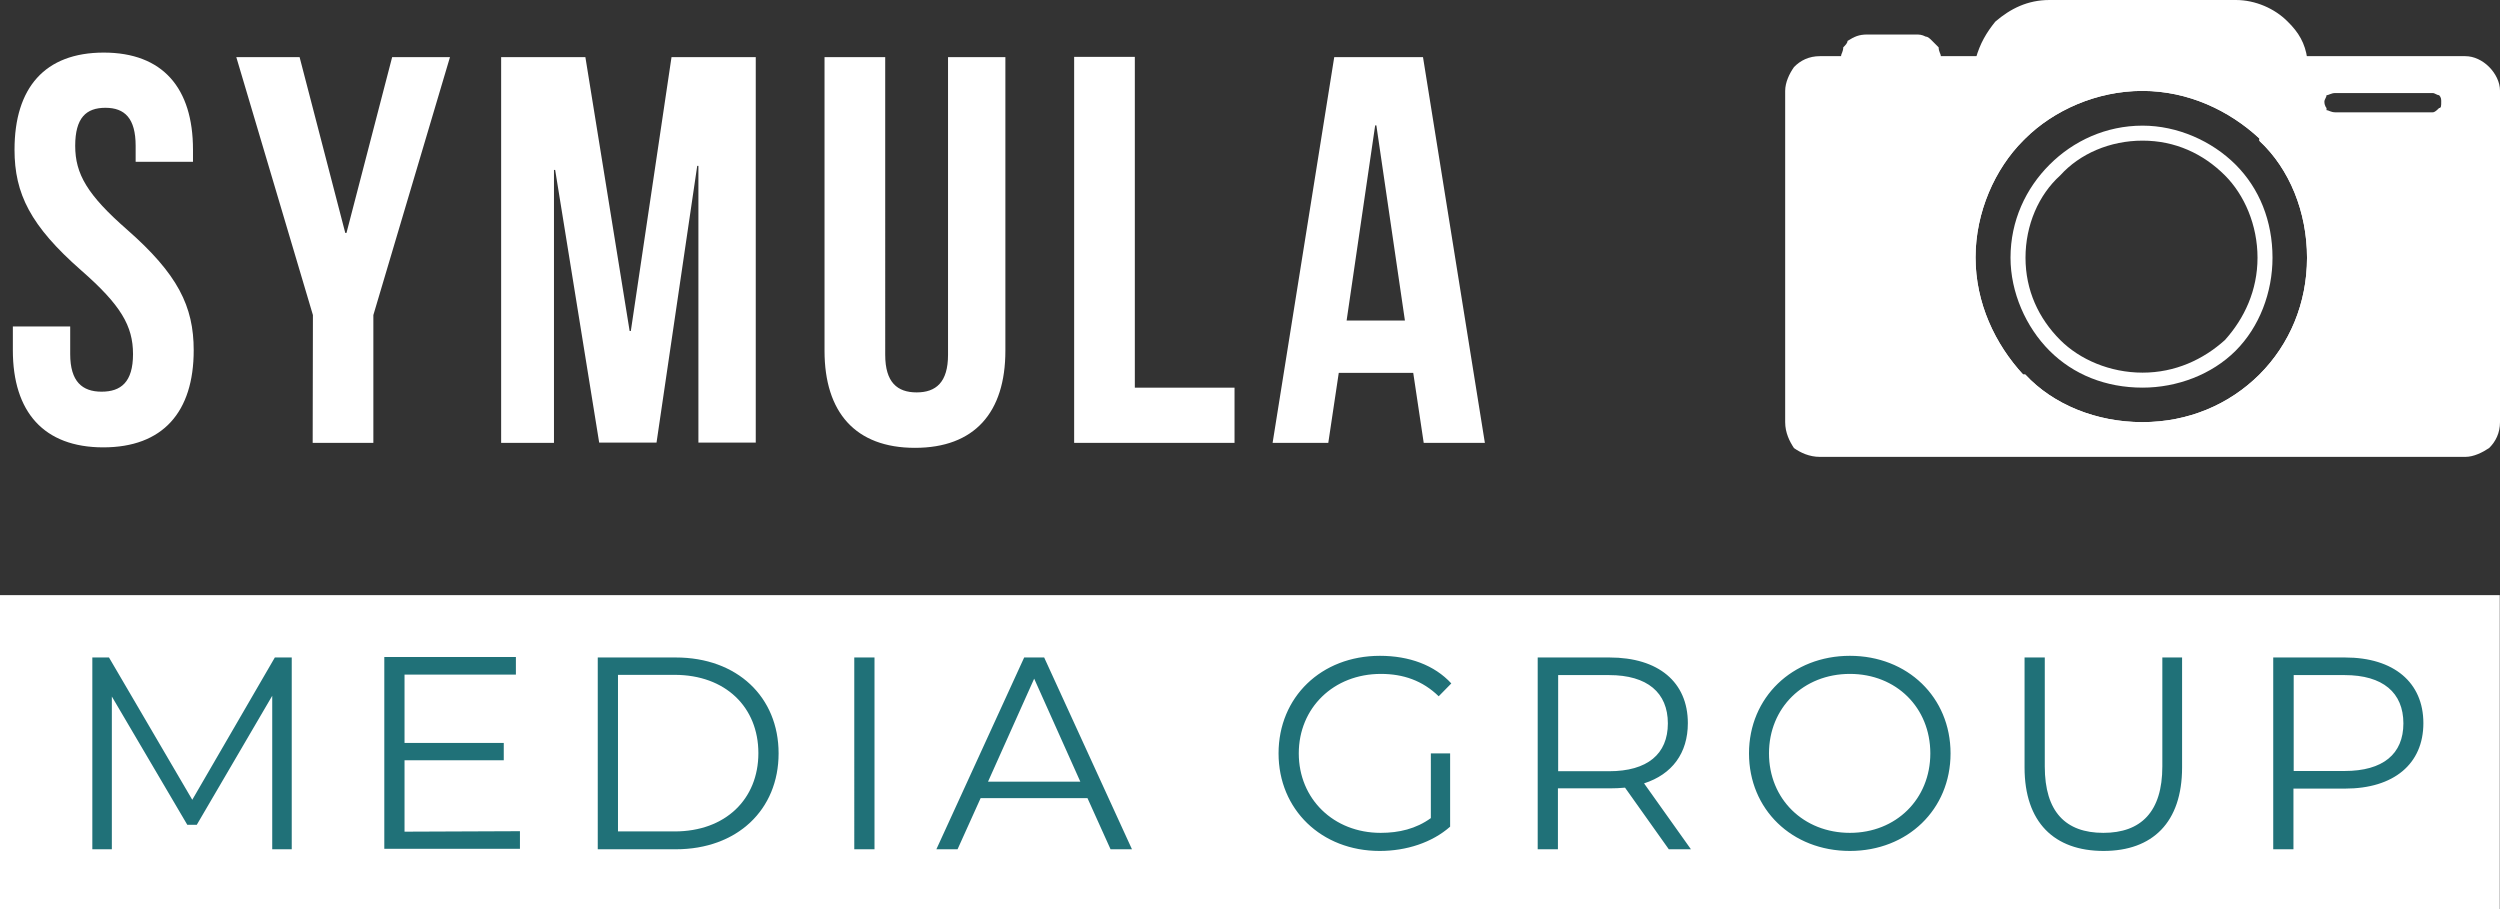 <?xml version="1.0" encoding="UTF-8" standalone="no"?>
<!-- Generator: Adobe Illustrator 27.8.1, SVG Export Plug-In . SVG Version: 6.00 Build 0)  -->

<svg
   version="1.1"
   id="Layer_1"
   x="0px"
   y="0px"
   viewBox="0 300 1050.6 382"
   xml:space="preserve"
   sodipodi:docname="Symula Logo Wide White-01.svg"
   width="1050.6"
   height="382"
   inkscape:version="1.3 (0e150ed6c4, 2023-07-21)"
   xmlns:inkscape="http://www.inkscape.org/namespaces/inkscape"
   xmlns:sodipodi="http://sodipodi.sourceforge.net/DTD/sodipodi-0.dtd"
   xmlns="http://www.w3.org/2000/svg"
   xmlns:svg="http://www.w3.org/2000/svg"><rect x="0" y="300" width="1050.6" height="382" fill="#333333" stroke="none"/><defs
   id="defs15" /><sodipodi:namedview
   id="namedview15"
   pagecolor="#ffffff"
   bordercolor="#000000"
   borderopacity="0.25"
   inkscape:showpageshadow="2"
   inkscape:pageopacity="0.0"
   inkscape:pagecheckerboard="0"
   inkscape:deskcolor="#d1d1d1"
   inkscape:zoom="1.5158333"
   inkscape:cx="525.12369"
   inkscape:cy="139.52721"
   inkscape:window-width="3840"
   inkscape:window-height="2054"
   inkscape:window-x="2869"
   inkscape:window-y="-11"
   inkscape:window-maximized="1"
   inkscape:current-layer="Layer_1" />&#10;<style
   type="text/css"
   id="style1">&#10;	.st0{display:none;}&#10;	.st1{display:none;fill:#FFFFFF;}&#10;	.st2{fill:#FFFFFF;}&#10;	.st3{fill:#207178;}&#10;	.st4{fill-rule:evenodd;clip-rule:evenodd;fill:#FFFFFF;}&#10;</style>&#10;<rect
   class="st0"
   width="1200"
   height="1200"
   id="rect1"
   x="-74.7"
   y="-90.8" />&#10;<rect
   class="st1"
   width="1200"
   height="1200"
   id="rect2"
   x="-74.7"
   y="-90.8" />&#10;<path
   class="st2"
   d="m 577.9,352.7 h 0.5 l 12,82 H 565.9 Z M 598,324 h -37.3 l -25.9,162.1 h 23.4 l 4.4,-29.4 h 31.3 l 4.4,29.4 H 624 Z M 451.4,486.1 h 67.4 v -23.2 h -41.9 v -139 H 451.4 Z M 346.5,324 v 123.4 c 0,25.9 13,40.8 38,40.8 25,0 38,-14.8 38,-40.8 V 324 h -24.1 v 125.1 c 0,11.6 -5.1,15.8 -13.2,15.8 -8.1,0 -13.2,-4.2 -13.2,-15.8 V 324 Z M 246,324 h -35.4 v 162.1 h 22.2 V 371.4 h 0.5 L 251.8,486 h 24.1 L 293,369.7 h 0.5 V 486 h 24.1 V 324 h -35.4 l -17.1,115.1 h -0.5 z M 131.4,486.1 h 25.5 V 432.4 L 189.1,324 h -24.3 l -19.2,73.9 h -0.5 L 125.9,324 H 99.3 L 131.5,432.4 Z M 6.1,362.9 c 0,18.5 6.7,32 28,50.7 16.7,14.6 21.8,23.4 21.8,35.2 0,11.8 -5.1,15.8 -13.2,15.8 -8.1,0 -13.2,-4.2 -13.2,-15.8 V 437.2 H 5.4 v 10 c 0,25.9 13,40.8 38,40.8 25,0 38,-14.8 38,-40.8 0,-18.5 -6.7,-32 -28,-50.7 -16.7,-14.6 -21.8,-23.4 -21.8,-35.2 0,-11.8 4.6,-16 12.7,-16 8.1,0 12.7,4.4 12.7,16 v 6.7 h 24.1 v -5.1 c 0,-25.9 -12.7,-40.8 -37.5,-40.8 -24.8,0 -37.5,14.8 -37.5,40.8 z"
   id="path2" />&#10;<rect
   x="0"
   y="550.1"
   class="st2"
   width="1050.5"
   height="131.9"
   id="rect3" />&#10;<path
   class="st3"
   d="m 415.2,628.5 19.4,-43.3 19.4,43.3 z m 51.5,28.4 h 9 l -36.9,-80.6 h -8.4 l -36.9,80.6 h 8.9 l 9.7,-21.5 H 457 Z m -107.7,0 h 8.5 V 576.3 H 359 Z m -99.3,-7.4 v -65.9 h 23.8 c 21.4,0 35.2,13.6 35.2,32.9 0,19.3 -13.8,32.9 -35.2,32.9 h -23.8 z m -8.5,7.4 H 284 c 25.8,0 43.2,-16.6 43.2,-40.3 0,-23.7 -17.4,-40.3 -43.2,-40.3 H 251.2 Z M 170,649.5 v -30 h 41.7 v -7.3 H 170 v -28.7 h 46.8 v -7.4 h -55.3 v 80.6 h 57 v -7.4 z m -54.5,-73.2 -34.7,59.8 -35,-59.8 h -7 v 80.6 h 8.2 v -64.2 l 31.7,53.9 h 4 L 114.4,592.4 v 64.5 h 8.2 v -80.6 z"
   id="path3" />&#10;<path
   class="st3"
   d="m 985.3,624 h -21.4 v -40.3 h 21.4 c 16.1,0 24.7,7.4 24.7,20.3 0,12.9 -8.6,20 -24.7,20 z m 0.2,-47.7 h -30.2 v 80.6 h 8.5 v -25.5 h 21.7 c 20.5,0 32.9,-10.4 32.9,-27.5 0,-17.1 -12.4,-27.6 -32.9,-27.6 z M 884,657.6 c 20.6,0 33,-12 33,-35.1 v -46.2 h -8.3 v 45.8 c 0,19.1 -9,27.9 -24.8,27.9 -15.8,0 -24.6,-8.8 -24.6,-27.9 v -45.8 h -8.5 v 46.2 c 0,23.1 12.5,35.1 33.2,35.1 z M 777.4,650 c -19.5,0 -34,-14.2 -34,-33.4 0,-19.2 14.5,-33.4 34,-33.4 19.5,0 33.8,14.2 33.8,33.4 0,19.2 -14.4,33.4 -33.8,33.4 z m 0,7.6 c 24.2,0 42.3,-17.4 42.3,-41 0,-23.6 -18.1,-41 -42.3,-41 -24.2,0 -42.4,17.5 -42.4,41 0,23.5 18,41 42.4,41 z M 676.2,624.1 h -21.4 v -40.4 h 21.4 c 16.1,0 24.7,7.4 24.7,20.3 0,12.9 -8.6,20.1 -24.7,20.1 z m 34.4,32.8 -19.7,-27.7 c 11.8,-3.8 18.4,-12.7 18.4,-25.3 0,-17.3 -12.4,-27.6 -32.9,-27.6 h -30.2 v 80.6 h 8.5 v -25.6 h 21.7 c 2.3,0 4.4,-0.1 6.5,-0.3 l 18.4,25.9 z M 601.3,643.8 c -6.2,4.5 -13.4,6.2 -21.1,6.2 -19.8,0 -34.4,-14.3 -34.4,-33.4 0,-19.1 14.6,-33.4 34.5,-33.4 9.4,0 17.5,2.8 24.3,9.4 l 5.3,-5.4 c -7.1,-7.7 -17.7,-11.6 -30,-11.6 -24.7,0 -42.6,17.4 -42.6,41 0,23.6 18,41 42.5,41 11.2,0 22,-3.5 29.6,-10.2 v -30.8 h -8.1 z"
   id="path4" />&#10;<path
   class="st4"
   d="m 900.4,335.4 c 40,0 72.8,31.9 72.8,72.8 0,40.9 -32.8,72.8 -72.8,72.8 -40,0 -72.8,-32.8 -72.8,-72.8 0,-40 31.8,-72.8 72.8,-72.8 z m 81,1 h 40.9 c 3.7,0 7.3,2.7 7.3,6.4 0,4.5 -3.7,7.3 -7.3,7.3 h -40.9 c -4.6,0 -7.3,-2.7 -7.3,-7.3 0,-3.7 2.7,-6.4 7.3,-6.4 z M 764.8,327.3 H 1036 c 6.4,0 10.9,4.5 10.9,10.9 v 139.2 c 0,6.4 -4.6,11.8 -10.9,11.8 H 764.8 c -6.4,0 -11.8,-5.5 -11.8,-11.8 V 338.2 c -0.1,-6.4 5.4,-10.9 11.8,-10.9 z"
   id="path5" />&#10;<path
   class="st2"
   d="m 949.5,358.2 c -12.7,-11.8 -30,-20 -49.2,-20 -19.2,0 -37.3,8.2 -49.2,20 l -0.9,0.9 c -11.8,11.8 -20,30 -20,49.1 0,19.1 8.2,36.4 20,49.2 h 0.9 c 11.8,12.7 30,20 49.2,20 19.2,0 36.4,-7.3 49.2,-20 12.7,-12.7 20,-30 20,-49.1 0,-19.1 -7.3,-37.3 -20,-49.1 z m -49.1,-26.4 c 20.9,0 40,8.2 53.7,22.8 13.7,13.6 21.8,32.8 21.8,53.7 0,20.9 -8.2,40 -21.8,53.7 -13.6,13.7 -32.8,21.8 -53.7,21.8 -20.9,0 -40,-8.2 -53.7,-21.8 -14.6,-13.7 -22.8,-32.8 -22.8,-53.7 0,-20.9 8.2,-40 22.8,-53.7 13.6,-14.6 32.7,-22.8 53.7,-22.8 z m 121.9,7.3 h -40.9 c -1.8,0 -2.7,0.9 -3.7,0.9 0,0.9 -0.9,1.8 -0.9,2.7 0,1.8 0.9,2.7 0.9,2.7 v 0.9 c 0.9,0 1.8,0.9 3.7,0.9 h 40.9 c 0.9,0 1.8,-0.9 2.7,-1.8 0.9,0 0.9,-0.9 0.9,-2.7 0,-0.9 0,-1.8 -0.9,-2.7 -0.9,0 -1.8,-0.9 -2.7,-0.9 z m -40.9,-6.4 h 40.9 c 2.7,0 5.5,0.9 7.3,2.7 1.8,2.7 2.7,4.5 2.7,7.3 0,3.6 -0.9,5.5 -2.7,7.3 -1.8,1.8 -4.6,3.6 -7.3,3.6 h -40.9 c -3.7,0 -5.5,-1.8 -7.3,-3.6 -1.8,-1.8 -3.7,-3.6 -3.7,-7.3 0,-2.7 1.8,-4.5 3.7,-7.3 1.8,-1.8 3.6,-2.7 7.3,-2.7 z M 1036,330 H 764.8 c -2.7,0 -4.5,0.9 -6.4,2.7 -0.9,0.9 -1.8,3.6 -1.8,5.5 v 139.2 c 0,2.7 0.9,4.5 1.8,6.4 1.8,0.9 3.7,1.8 6.4,1.8 H 1036 c 1.8,0 3.7,-0.9 5.5,-1.8 1.8,-1.8 2.7,-3.7 2.7,-6.4 V 338.2 c 0,-1.8 -0.9,-4.5 -2.7,-5.5 -1.9,-1.8 -3.7,-2.7 -5.5,-2.7 z M 764.8,323.6 H 1036 c 3.7,0 7.3,1.8 10,4.5 2.7,2.7 4.6,6.4 4.6,10 v 139.3 c 0,4.5 -1.8,8.2 -4.6,10.9 -2.7,1.8 -6.4,3.7 -10,3.7 H 764.8 c -4.5,0 -8.2,-1.8 -10.9,-3.7 -1.8,-2.7 -3.7,-6.4 -3.7,-10.9 V 338.2 c 0,-3.6 1.8,-7.3 3.7,-10 2.7,-2.8 6.3,-4.6 10.9,-4.6 z"
   id="path6" />&#10;<path
   class="st2"
   d="m 949.5,358.2 c -12.7,-11.8 -30,-20 -49.2,-20 -19.2,0 -37.3,8.2 -49.2,20 l -0.9,0.9 c -11.8,11.8 -20,30 -20,49.1 0,19.1 8.2,36.4 20,49.2 h 0.9 c 11.8,12.7 30,20 49.2,20 19.2,0 36.4,-7.3 49.2,-20 12.7,-12.7 20,-30 20,-49.1 0,-19.1 -7.3,-37.3 -20,-49.1 z m -49.1,-26.4 c 20.9,0 40,8.2 53.7,22.8 13.7,13.6 21.8,32.8 21.8,53.7 0,20.9 -8.2,40 -21.8,53.7 -13.6,13.7 -32.8,21.8 -53.7,21.8 -20.9,0 -40,-8.2 -53.7,-21.8 -14.6,-13.7 -22.8,-32.8 -22.8,-53.7 0,-20.9 8.2,-40 22.8,-53.7 13.6,-14.6 32.7,-22.8 53.7,-22.8 z"
   id="path7" />&#10;<path
   class="st2"
   d="m 865.8,442.9 c 8.2,8.2 20.9,13.7 34.6,13.7 13.7,0 25.5,-5.5 34.6,-13.7 8.2,-9.1 13.7,-20.9 13.7,-34.6 0,-13.7 -5.5,-26.4 -13.7,-34.6 -9.1,-9.1 -20.9,-14.6 -34.6,-14.6 -13.7,0 -26.4,5.5 -34.6,14.6 -9.1,8.2 -14.6,20.9 -14.6,34.6 0,13.7 5.5,25.5 14.6,34.6 z m 34.6,20 c -15.5,0 -29.1,-5.5 -39.1,-15.5 -10,-10 -16.4,-24.6 -16.4,-39.1 0,-15.5 6.4,-29.1 16.4,-39.1 10,-10 23.7,-16.4 39.1,-16.4 14.6,0 29.1,6.4 39.1,16.4 10,10 15.5,23.7 15.5,39.1 0,14.6 -5.5,29.1 -15.5,39.1 -10,10 -24.6,15.5 -39.1,15.5 z"
   id="path8" />&#10;<path
   class="st2"
   d="m 1022.3,337.3 h -40.9 c -1.8,0 -3.7,0.9 -4.6,1.8 -0.9,0.9 -1.8,2.7 -1.8,3.6 0,1.8 0.9,3.6 1.8,4.5 0.9,0.9 2.7,1.8 4.6,1.8 h 40.9 c 1.8,0 2.7,-0.9 3.7,-1.8 1.8,-0.9 1.8,-2.7 1.8,-4.5 0,-0.9 0,-2.7 -1.8,-3.6 -0.9,-0.9 -1.8,-1.8 -3.7,-1.8 z m -40.9,-2.8 h 40.9 c 2.7,0 4.6,0.9 6.4,2.7 1.8,0.9 2.7,3.6 2.7,5.5 0,2.7 -0.9,4.5 -2.7,6.4 -1.8,1.9 -3.7,2.7 -6.4,2.7 h -40.9 c -2.7,0 -4.6,-0.9 -6.4,-2.7 -1.8,-1.8 -2.7,-3.6 -2.7,-6.4 0,-1.8 0.9,-4.5 2.7,-5.5 1.8,-1.8 3.7,-2.7 6.4,-2.7 z"
   id="path9" />&#10;<path
   class="st4"
   d="m 861.3,300.9 h 78.3 c 13.6,0 25.5,10 29.1,23.7 H 832.1 c 2.7,-13.7 14.6,-23.7 29.2,-23.7 z"
   id="path10" />&#10;<path
   class="st2"
   d="m 861.3,300 h 78.3 c 8.2,0 16.4,3.6 21.8,9.1 4.6,4.5 7.3,9.1 8.2,15.5 h -2.7 c -0.9,-5.5 -3.7,-10 -7.3,-13.6 -5.5,-4.5 -12.7,-8.2 -20,-8.2 h -78.3 c -8.2,0 -15.5,3.6 -20.9,8.2 -3.7,3.6 -5.5,8.2 -7.3,13.6 h -2.8 c 1.8,-6.4 4.5,-10.9 8.2,-15.5 6.4,-5.5 13.6,-9.1 22.8,-9.1 z"
   id="path11" />&#10;<path
   class="st4"
   d="m 784.8,319.1 h 20 c 2.7,0 5.5,1.8 6.4,4.5 h -32.8 c 0.9,-2.7 2.7,-4.5 6.4,-4.5 z"
   id="path12" />&#10;<path
   class="st2"
   d="m 804.8,320 h -20 c -1.8,0 -2.7,0.9 -3.7,0.9 0,0.6 -0.3,1.2 -0.9,1.8 h 29.1 c -0.6,-0.6 -0.9,-1.2 -0.9,-1.8 -0.9,0 -2.7,-0.9 -3.6,-0.9 z m -20,-2.8 h 20 c 1.8,0 3.7,0.9 4.5,1.8 1.8,0.9 2.7,2.7 2.7,4.5 l 0.9,1.8 h -36.4 l 0.9,-1.8 c 0,-1.8 0.9,-3.6 1.8,-4.5 1.9,-0.8 3.8,-1.8 5.6,-1.8 z"
   id="path13" />&#10;<path
   class="st2"
   d="m 784.8,315.4 h 20 c 2.7,0 5.5,0.9 6.4,2.7 1.8,1.8 2.7,3.6 2.7,5.5 h -6.4 c 0,0 0,-0.9 -0.9,-0.9 0,0 -0.9,-0.9 -1.8,-0.9 h -20 c -0.9,0 -1.8,0.9 -2.7,0.9 v 0.9 h -6.4 c 0,-1.8 0.9,-3.6 2.7,-5.5 0.9,-1.8 3.7,-2.7 6.4,-2.7 z"
   id="path14" />&#10;<path
   class="st2"
   d="m 804.8,317.2 h -20 c -2.7,0 -4.5,0.9 -5.5,1.8 -0.9,0.9 -1.8,1.8 -1.8,2.7 l -0.9,0.9 h 4.5 v -0.9 c 0.9,0 0.9,-0.9 1.8,-0.9 h 21.8 c 0.9,0 2.7,0 2.7,0.9 0.9,0 0.9,0.9 0.9,0.9 h 3.7 v -0.9 c 0,-0.9 -0.9,-1.8 -1.8,-2.7 -0.9,0 -0.9,-0.9 -2.7,-1.8 z m -20,-2.7 h 20 c 1.8,0 2.7,0 4.5,0.9 0.9,0 1.8,0.9 2.7,1.8 l 2.7,2.7 c 0,1.8 0.9,2.7 0.9,3.6 v 1.8 h -9.1 v -1.8 h -23.7 v 1.8 h -9.1 v -1.8 c 0,-0.9 0.9,-1.8 0.9,-3.6 0.9,-0.9 1.8,-1.8 1.8,-2.7 2.9,-1.8 4.7,-2.7 8.4,-2.7 z"
   id="path15" />&#10;</svg>
